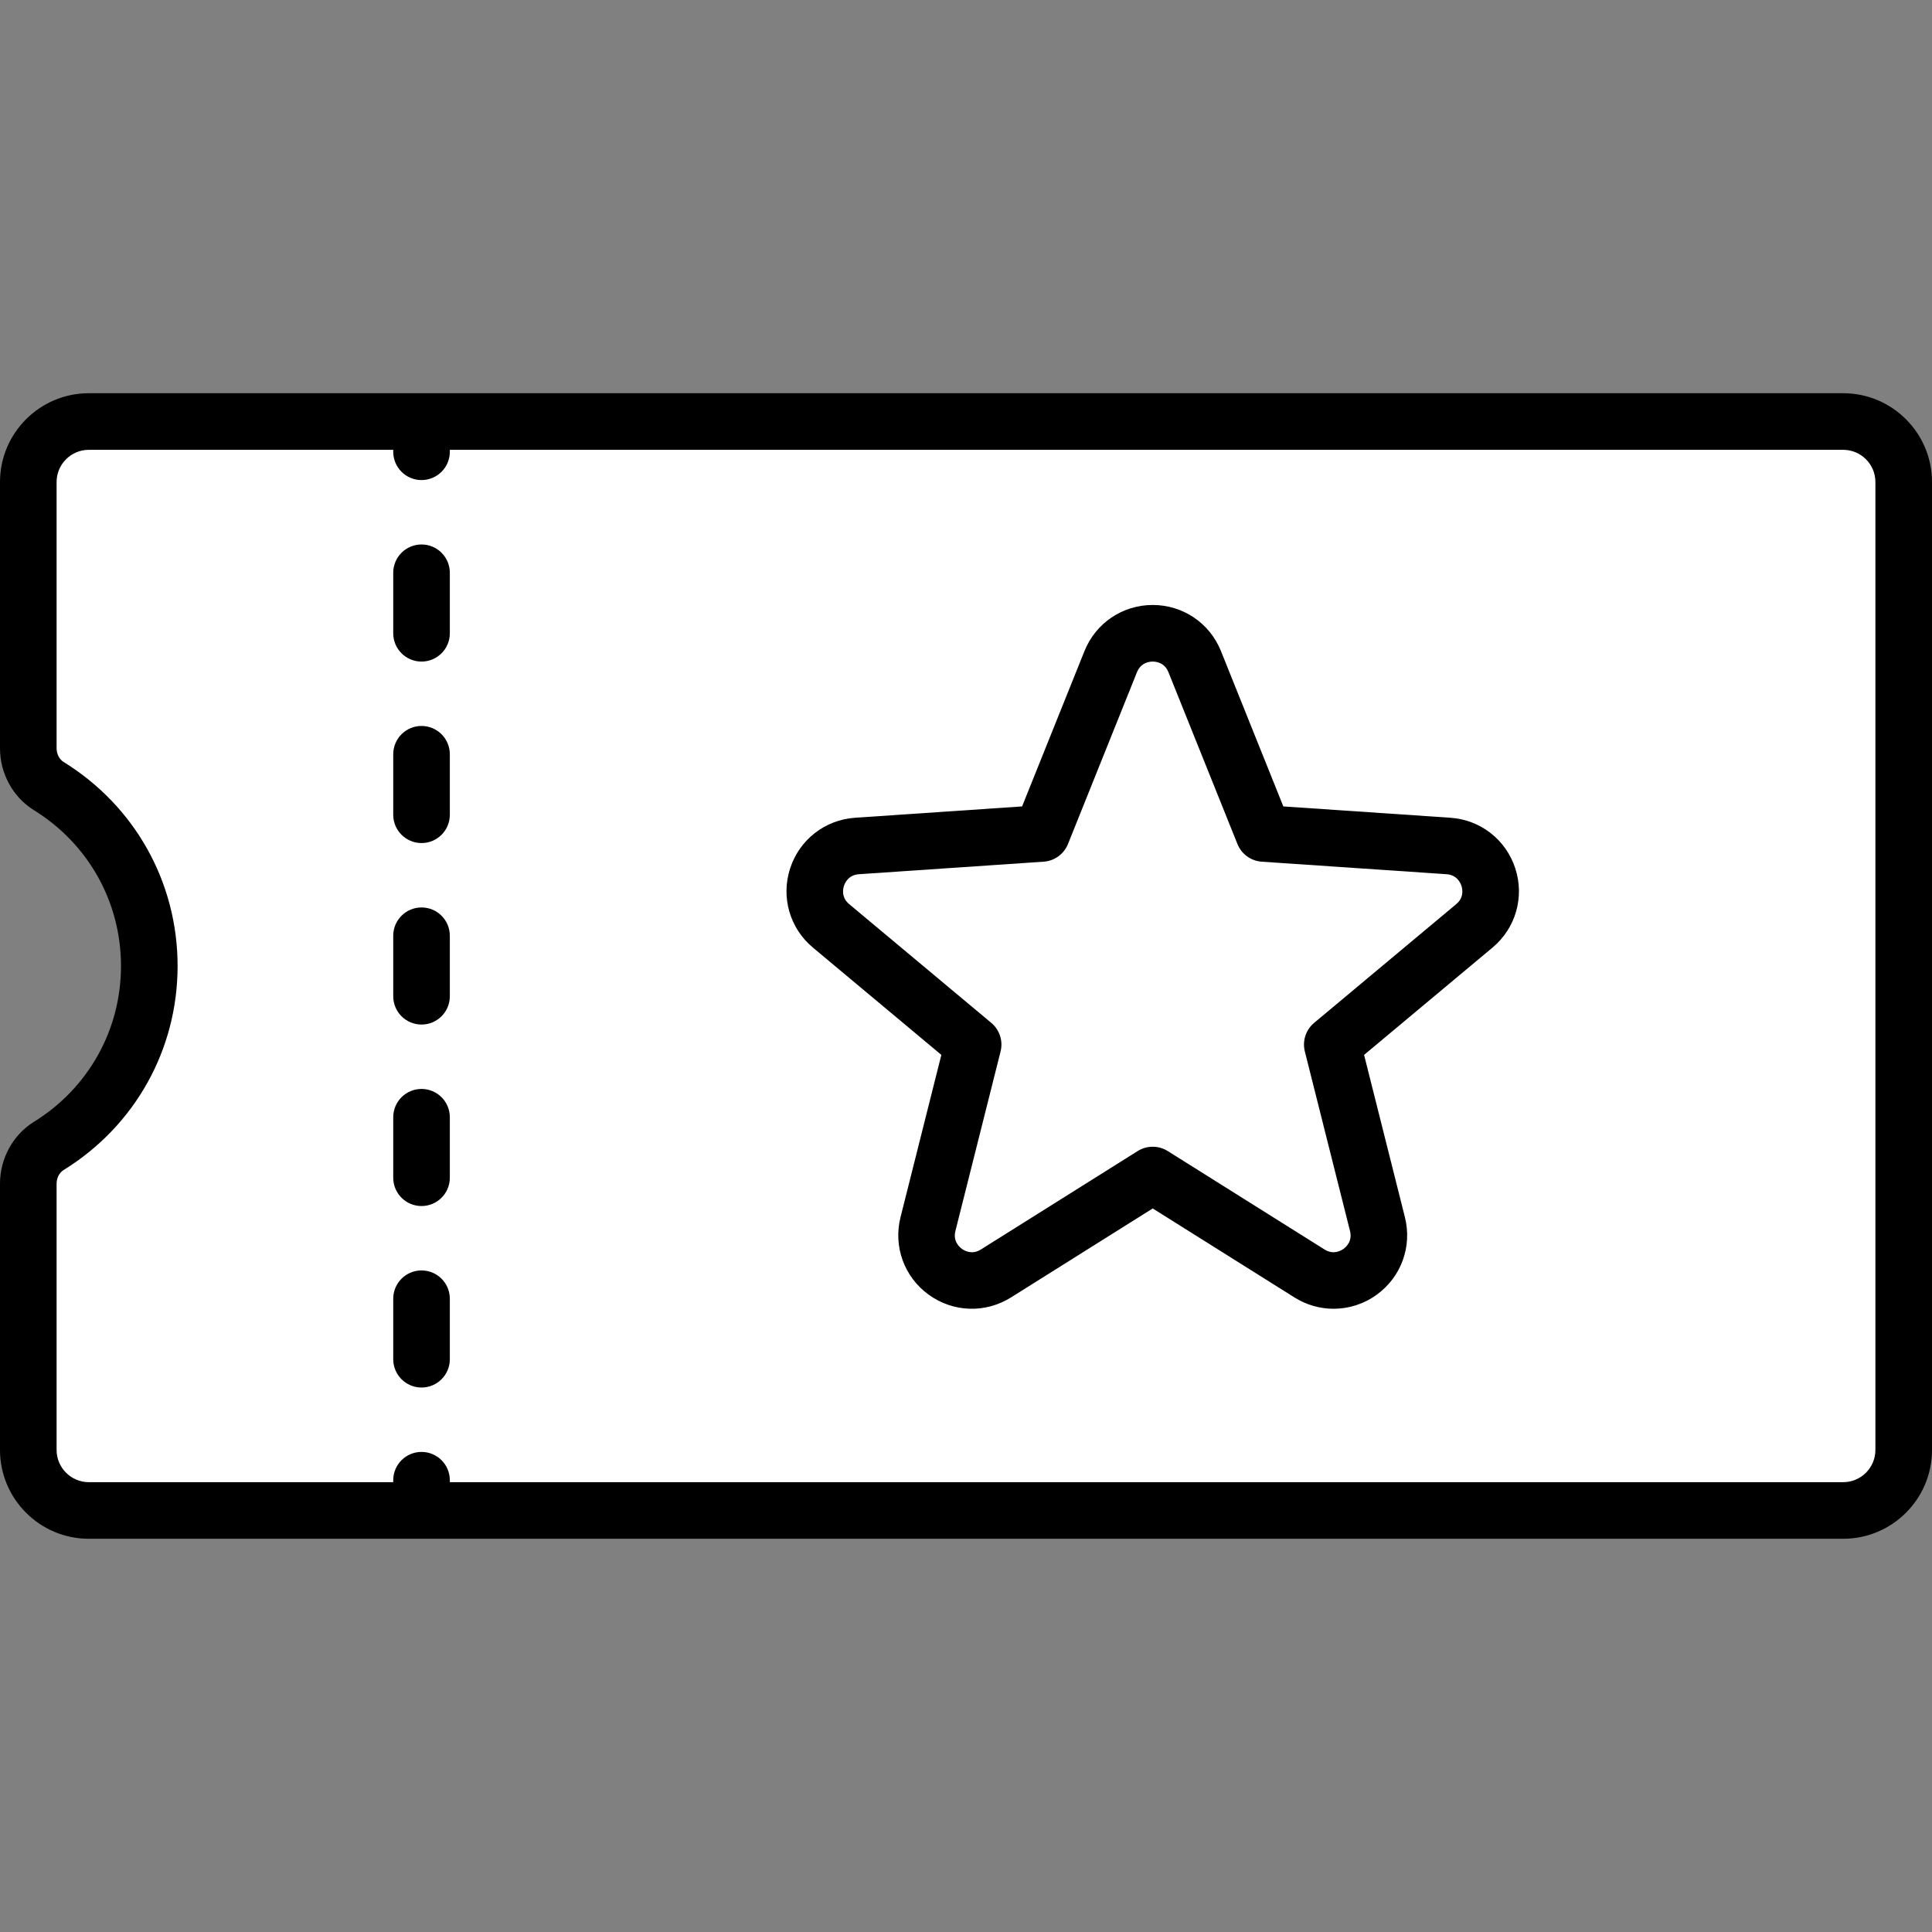 <?xml version="1.0"?>
<svg xmlns="http://www.w3.org/2000/svg" xmlns:xlink="http://www.w3.org/1999/xlink" version="1.1" id="Capa_1" x="0px" y="0px" viewBox="0 0 512 512" style="enable-background:new 0 0 512 512;" xml:space="preserve" width="512px" height="512px" class=""><rect x="0" y="0" width="512" height="512" fill="#808080" stroke="none"/><g><path style="fill:#FFFFFF" d="M488.468,111.71H23.532c-8.854,0-16.032,7.178-16.032,16.032v70.567  c0,4.041,1.987,7.882,5.424,10.007C28.9,218.198,39.565,235.833,39.565,256c0,20.166-10.665,37.802-26.641,47.684  C9.487,305.809,7.5,309.65,7.5,313.691v70.567c0,8.854,7.178,16.032,16.032,16.032h464.935c8.854,0,16.032-7.178,16.032-16.032  V127.742C504.5,118.887,497.322,111.71,488.468,111.71z" data-original="#FFC350" class="" data-old_color="#ffffff"/><path style="fill:#FFFFFF" d="M472.435,376.242H151.79c-4.427,0-8.016-3.589-8.016-8.016V143.775c0-4.427,3.589-8.016,8.016-8.016  h320.645c4.427,0,8.016,3.589,8.016,8.016v224.452C480.452,372.654,476.863,376.242,472.435,376.242z" data-original="#FFD164" class="" data-old_color="#ffffff"/><path style="fill:#FFFFFF" d="M305.48,311.396l-41.55,26.085c-9.157,5.749-20.648-2.6-18.01-13.085l11.969-47.577l-37.648-31.455  c-8.297-6.932-3.908-20.441,6.879-21.172l48.947-3.319l18.282-45.526c4.029-10.033,18.233-10.033,22.262,0l18.282,45.526  l48.947,3.319c10.787,0.731,15.177,14.24,6.879,21.172l-37.648,31.455l11.969,47.577c2.638,10.485-8.853,18.834-18.01,13.085  L305.48,311.396z" data-original="#FFFFFF" class="" data-old_color="#ffffff"/><path style="fill:#FFFFFF" d="M359.826,303.673c-51.943-3.175-95.982-35.329-116.106-80.606l-16.6,1.125  c-10.787,0.731-15.177,14.24-6.879,21.172l37.648,31.455l-11.969,47.577c-2.638,10.485,8.853,18.834,18.01,13.085l41.55-26.085  l41.549,26.085c9.157,5.749,20.648-2.599,18.01-13.085L359.826,303.673z" data-original="#FFF6D8" class="active-path" data-old_color="#ffffff"/><path d="M488.468,104.209H23.532C10.557,104.209,0,114.766,0,127.742v70.567c0,6.681,3.44,12.96,8.979,16.386  c14.456,8.941,23.086,24.382,23.086,41.305s-8.63,32.364-23.087,41.305C3.44,300.731,0,307.01,0,313.691v70.567  c0,12.976,10.557,23.532,23.532,23.532h464.936c12.976,0,23.532-10.557,23.532-23.532V127.742  C512,114.766,501.443,104.209,488.468,104.209z M497,384.258c0,4.705-3.827,8.532-8.532,8.532H119.21v-0.516  c0-4.142-3.357-7.5-7.5-7.5s-7.5,3.358-7.5,7.5v0.516H23.532c-4.705,0-8.532-3.828-8.532-8.532v-70.567  c0-1.525,0.717-2.916,1.869-3.629C35.776,298.368,47.064,278.158,47.064,256s-11.288-42.368-30.195-54.062  c-1.152-0.714-1.869-2.104-1.869-3.63v-70.567c0-4.705,3.827-8.532,8.532-8.532h80.678v0.516c0,4.142,3.357,7.5,7.5,7.5  s7.5-3.358,7.5-7.5v-0.516h369.258c4.705,0,8.532,3.828,8.532,8.532V384.258z" data-original="#000000" class=""/><path d="M111.71,240.484c-4.143,0-7.5,3.358-7.5,7.5v16.032c0,4.142,3.357,7.5,7.5,7.5s7.5-3.358,7.5-7.5v-16.032  C119.21,243.842,115.853,240.484,111.71,240.484z" data-original="#000000" class=""/><path d="M111.71,144.292c-4.143,0-7.5,3.358-7.5,7.5v16.032c0,4.142,3.357,7.5,7.5,7.5s7.5-3.358,7.5-7.5v-16.032  C119.21,147.648,115.853,144.292,111.71,144.292z" data-original="#000000" class=""/><path d="M111.71,192.387c-4.143,0-7.5,3.358-7.5,7.5v16.032c0,4.142,3.357,7.5,7.5,7.5s7.5-3.358,7.5-7.5v-16.032  C119.21,195.745,115.853,192.387,111.71,192.387z" data-original="#000000" class=""/><path d="M111.71,288.581c-4.143,0-7.5,3.358-7.5,7.5v16.032c0,4.142,3.357,7.5,7.5,7.5s7.5-3.358,7.5-7.5v-16.032  C119.21,291.938,115.853,288.581,111.71,288.581z" data-original="#000000" class=""/><path d="M111.71,336.677c-4.143,0-7.5,3.358-7.5,7.5v16.032c0,4.142,3.357,7.5,7.5,7.5s7.5-3.358,7.5-7.5v-16.032  C119.21,340.035,115.853,336.677,111.71,336.677z" data-original="#000000" class=""/><path d="M384.348,216.71l-44.25-3l-16.526-41.156c-2.984-7.43-10.085-12.23-18.092-12.23s-15.107,4.801-18.09,12.23l-16.527,41.156  l-44.25,3c-7.987,0.542-14.747,5.812-17.221,13.426c-2.475,7.615-0.104,15.852,6.041,20.985l34.035,28.437l-10.821,43.011  c-1.953,7.764,0.97,15.822,7.447,20.527c6.477,4.705,15.043,4.996,21.824,0.739l37.563-23.582l37.562,23.581  c3.196,2.007,6.788,3.003,10.372,3.003c4.019,0,8.027-1.253,11.452-3.741c6.478-4.706,9.4-12.764,7.447-20.528l-10.82-43.011  l34.034-28.436c6.145-5.133,8.516-13.37,6.042-20.984C399.096,222.521,392.335,217.25,384.348,216.71z M385.91,239.609  l-37.647,31.456c-2.209,1.846-3.167,4.793-2.465,7.585l11.969,47.577c0.669,2.66-0.978,4.196-1.717,4.733  c-0.74,0.537-2.711,1.627-5.032,0.17l-41.55-26.085c-2.438-1.53-5.537-1.53-7.975,0l-41.551,26.085  c-2.324,1.459-4.294,0.367-5.032-0.17c-0.739-0.537-2.386-2.073-1.717-4.732l11.97-47.577c0.702-2.792-0.255-5.74-2.465-7.585  l-37.648-31.456c-2.104-1.759-1.675-3.97-1.393-4.839c0.282-0.869,1.234-2.91,3.971-3.095l48.947-3.319  c2.872-0.195,5.379-2.017,6.452-4.688l18.282-45.526c1.021-2.544,3.257-2.819,4.17-2.819c0.914,0,3.15,0.275,4.172,2.82  l18.281,45.525c1.073,2.671,3.58,4.493,6.452,4.688l48.947,3.319c2.736,0.186,3.688,2.227,3.972,3.096  C387.586,235.641,388.015,237.85,385.91,239.609z" data-original="#000000" class=""/></g> </svg>
